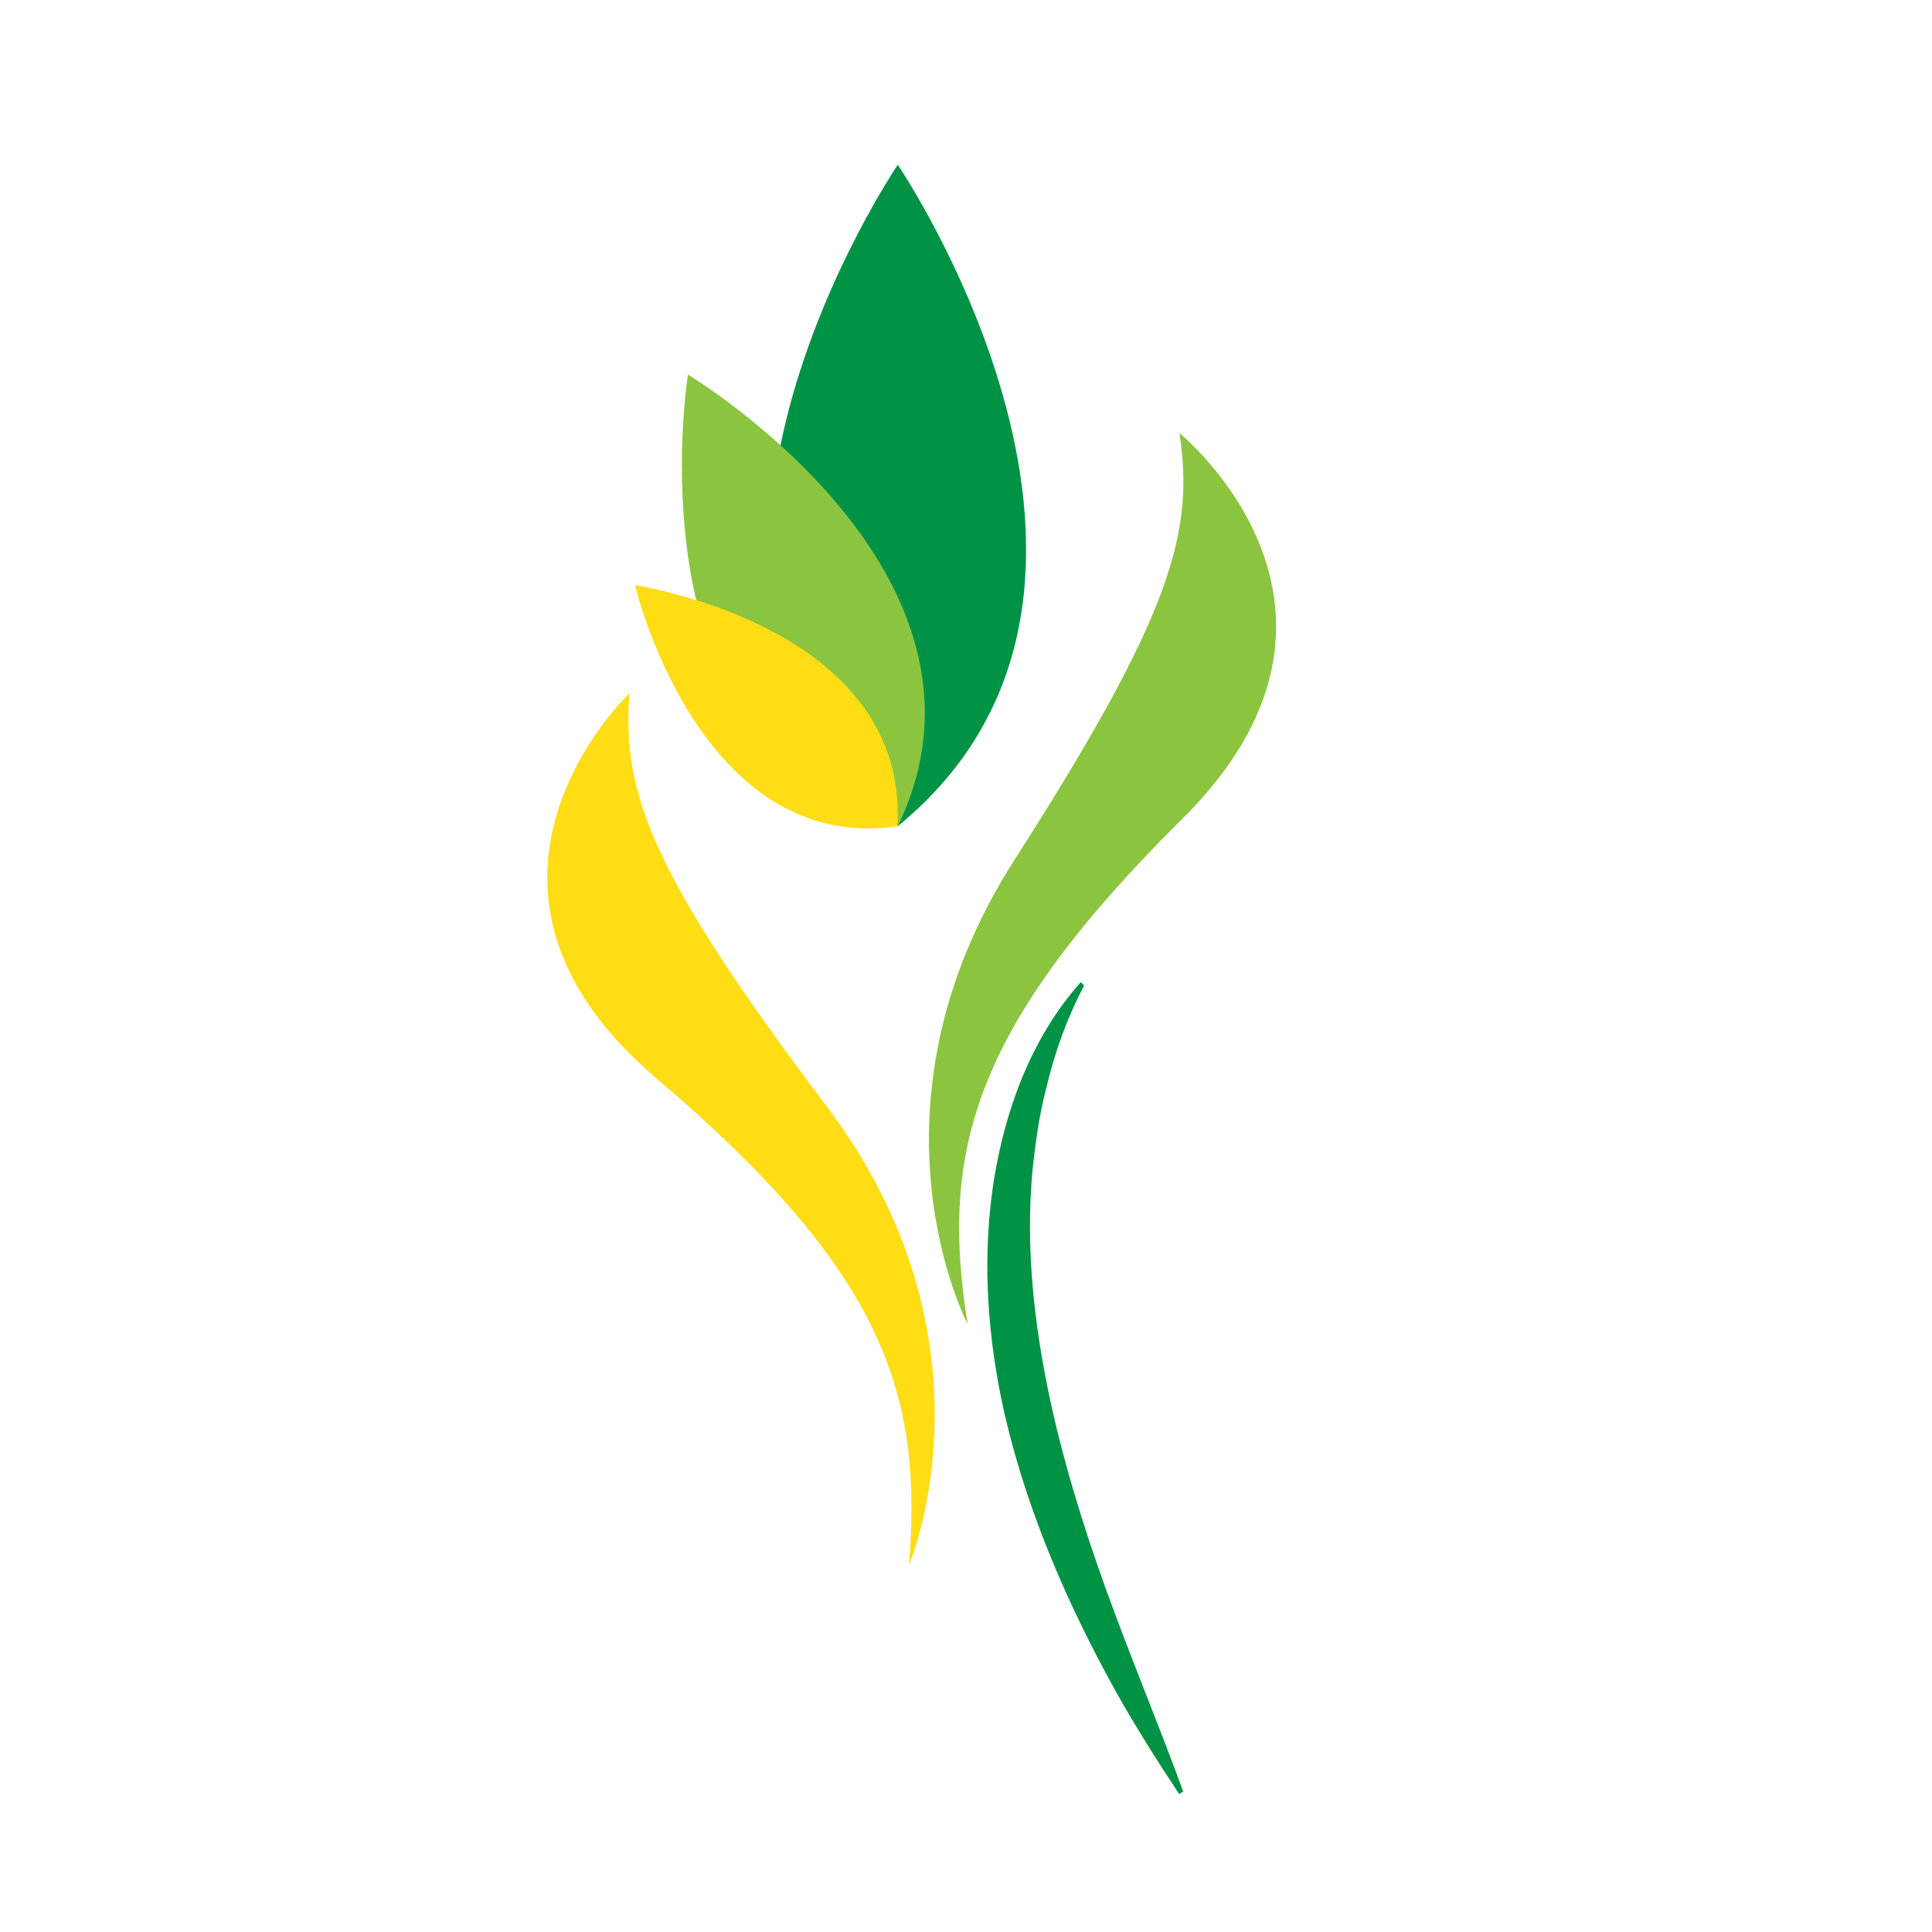 <?xml version="1.0" encoding="utf-8"?>
<!-- Generator: Adobe Illustrator 16.0.0, SVG Export Plug-In . SVG Version: 6.00 Build 0)  -->
<!DOCTYPE svg PUBLIC "-//W3C//DTD SVG 1.1//EN" "http://www.w3.org/Graphics/SVG/1.1/DTD/svg11.dtd">
<svg version="1.1" id="Layer_1" xmlns="http://www.w3.org/2000/svg" xmlns:xlink="http://www.w3.org/1999/xlink" x="0px" y="0px"
	 width="100px" height="100px" viewBox="0 0 100 100" enable-background="new 0 0 100 100" xml:space="preserve">
<g>
	<path fill="#8BC53F" d="M61.048,22.416c0,0,11.158,9.047,0.147,19.968c-11.011,10.921-12.508,17.36-11.113,26.145
		c0,0-5.832-11.131,2.422-24.013C60.761,31.633,61.803,27.493,61.048,22.416z"/>
	<path fill="#FFDD15" d="M32.578,35.884c0,0-10.43,9.874,1.386,19.92C45.78,65.846,47.768,72.153,47.049,81.018
		c0,0,4.96-11.544-4.26-23.758C33.572,45.045,32.219,41.003,32.578,35.884z"/>
	<path fill="#009345" d="M56.114,51.009c-0.877,1.673-1.497,3.4-1.919,5.149c-0.225,0.868-0.406,1.739-0.527,2.616
		c-0.122,0.88-0.242,1.748-0.289,2.628c-0.231,3.509,0.154,7.009,0.855,10.479c0.715,3.473,1.764,6.922,3.006,10.364
		s2.68,6.87,4.003,10.481l-0.207,0.135c-1.045-1.563-2.045-3.156-2.984-4.784c-0.929-1.638-1.796-3.309-2.59-5.018
		c-1.581-3.413-2.868-6.981-3.641-10.682c-0.748-3.697-0.97-7.532-0.38-11.274c0.596-3.715,1.958-7.412,4.5-10.269L56.114,51.009z"
		/>
	<g>
		<path fill="#009345" d="M46.469,42.764c14.944-12.227,0-34.236,0-34.236S31.524,30.538,46.469,42.764z"/>
		<path fill="#8BC53F" d="M46.469,42.764C52.791,29.675,35.61,19.392,35.61,19.392S32.392,39.153,46.469,42.764z"/>
		<path fill="#FFDD15" d="M46.451,42.773c0.596-10.391-13.585-12.484-13.585-12.484S36.152,44.243,46.451,42.773z"/>
	</g>
</g>
</svg>
